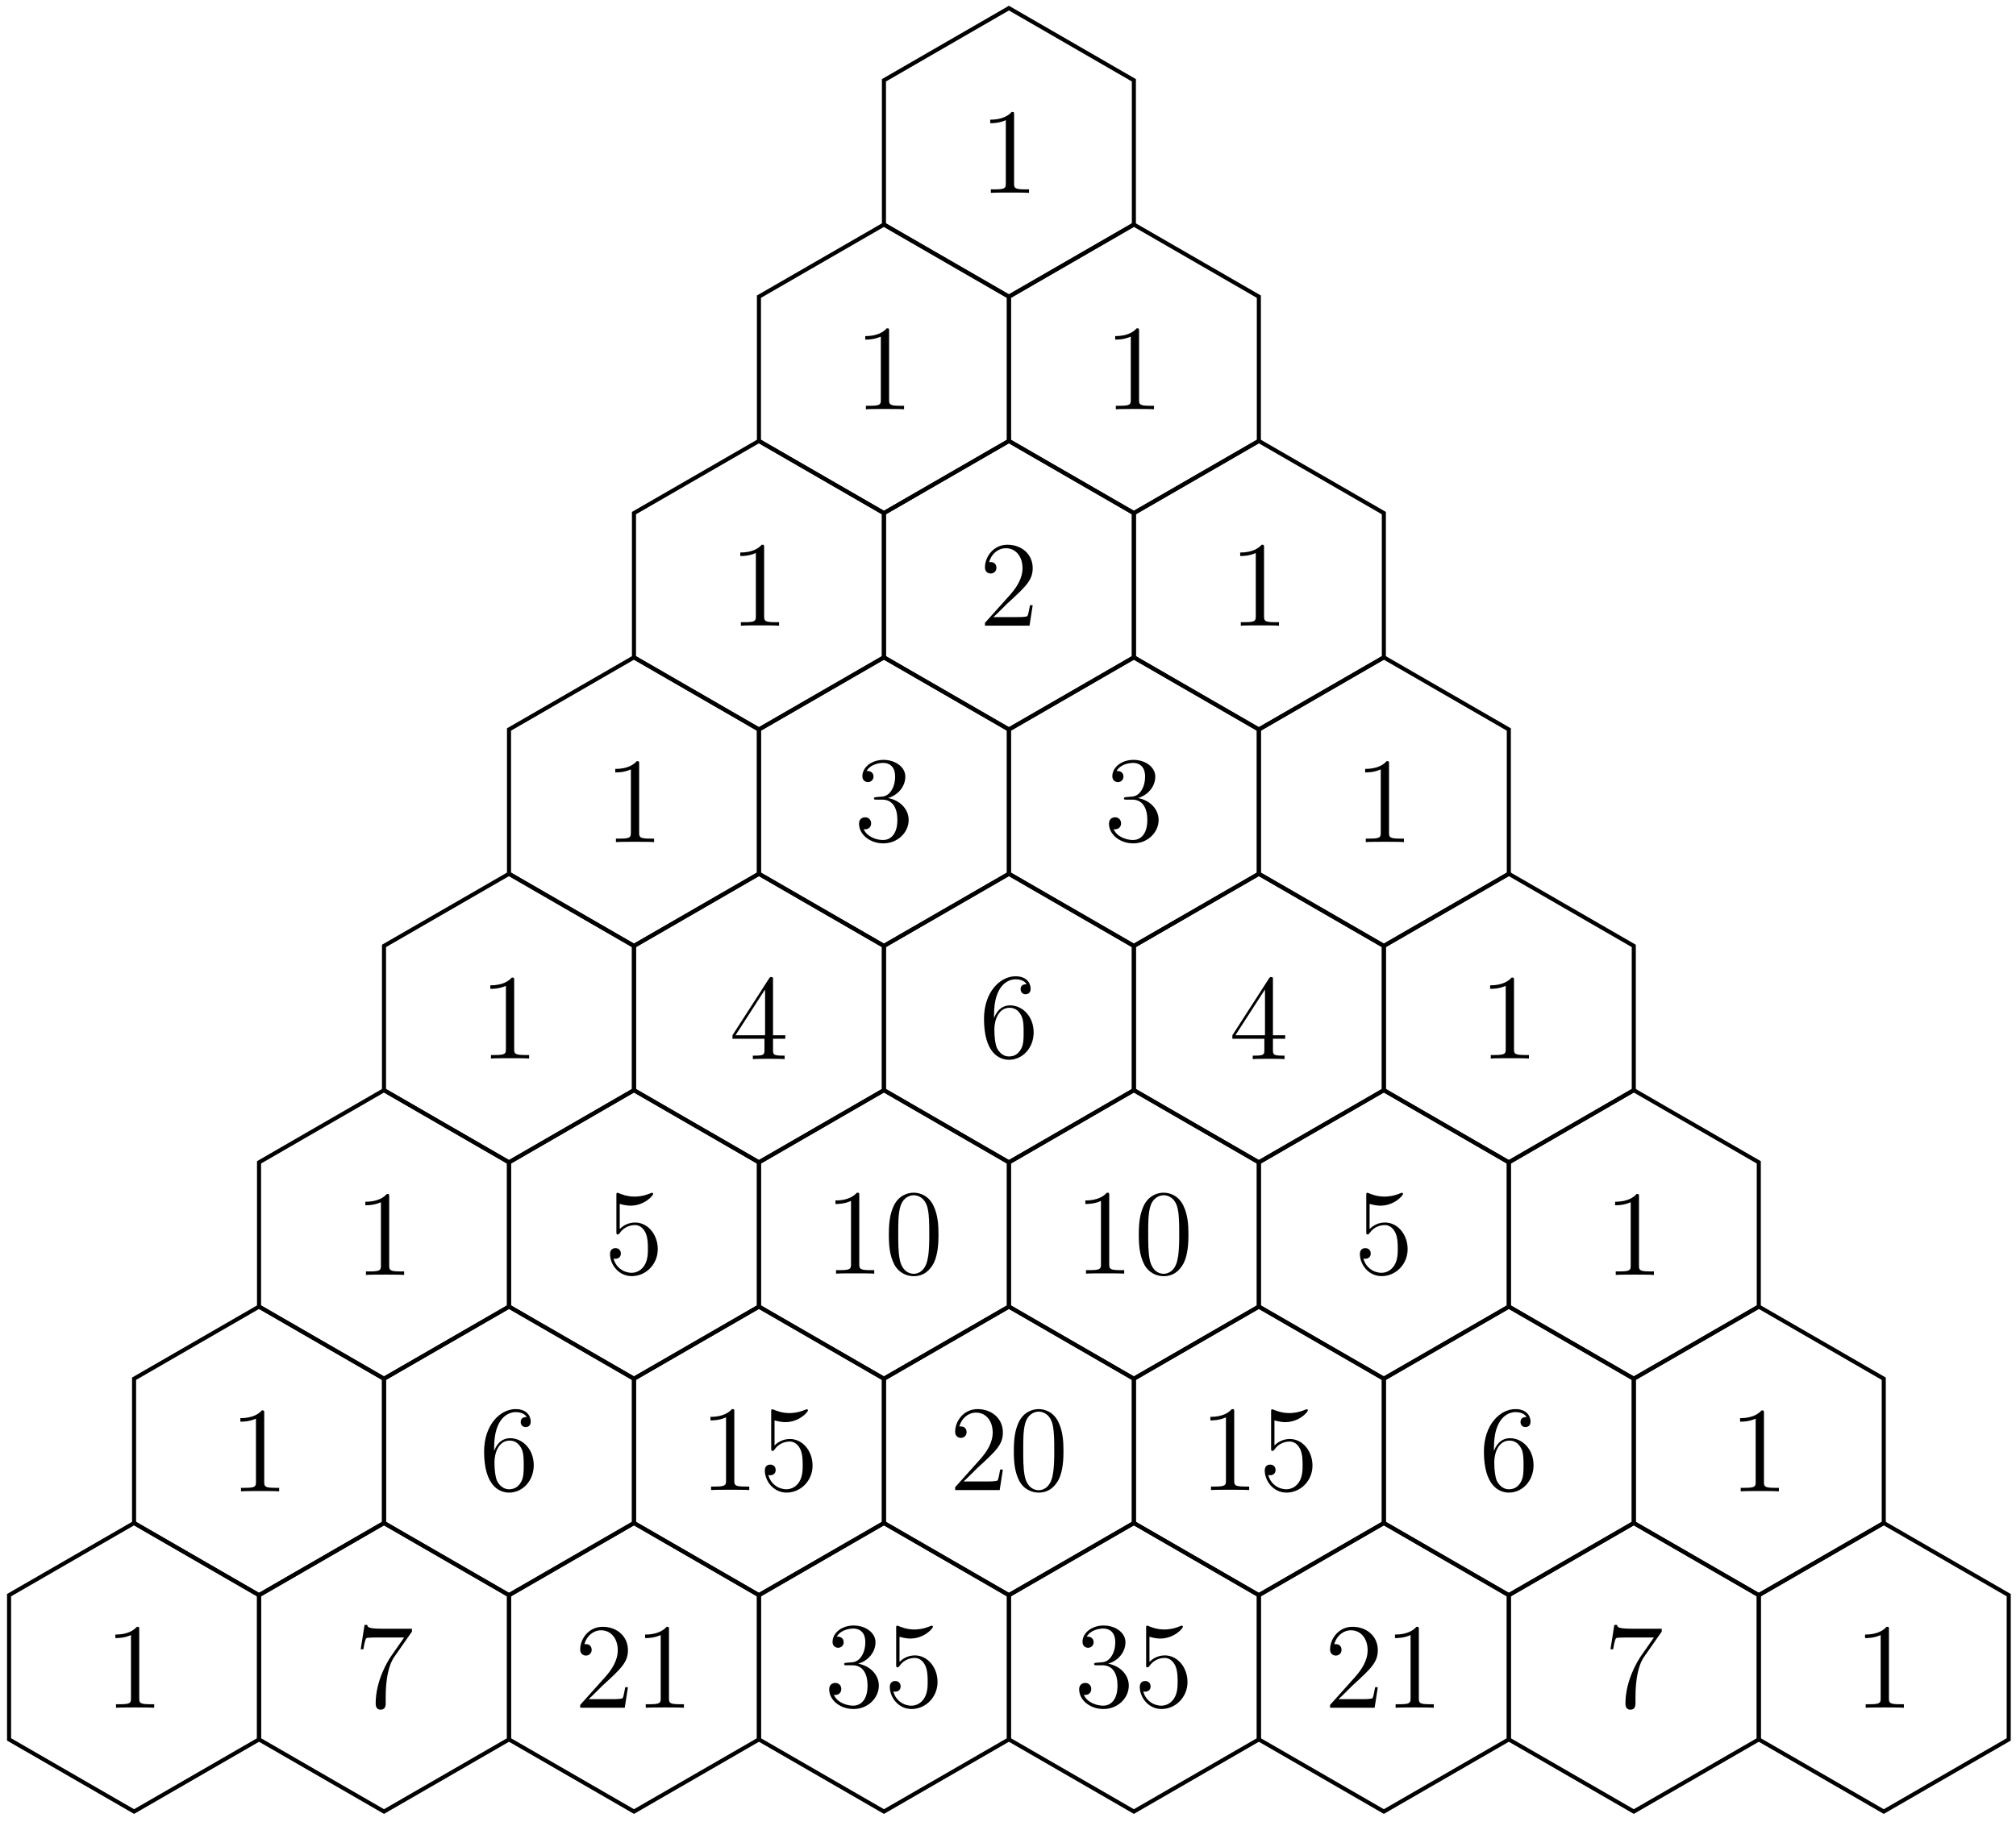 <?xml version="1.0" encoding="UTF-8"?>
<svg xmlns="http://www.w3.org/2000/svg" xmlns:xlink="http://www.w3.org/1999/xlink" width="198pt" height="179pt" viewBox="0 0 198 179" version="1.1">
<defs>
<g>
<symbol overflow="visible" id="glyph0-0">
<path style="stroke:none;" d=""/>
</symbol>
<symbol overflow="visible" id="glyph0-1">
<path style="stroke:none;" d="M 4.906 0 L 4.906 -0.344 L 4.531 -0.344 C 3.484 -0.344 3.438 -0.484 3.438 -0.922 L 3.438 -7.656 C 3.438 -7.938 3.438 -7.953 3.203 -7.953 C 2.922 -7.625 2.312 -7.188 1.094 -7.188 L 1.094 -6.844 C 1.359 -6.844 1.953 -6.844 2.625 -7.141 L 2.625 -0.922 C 2.625 -0.484 2.578 -0.344 1.531 -0.344 L 1.156 -0.344 L 1.156 0 C 1.484 -0.031 2.641 -0.031 3.031 -0.031 C 3.438 -0.031 4.578 -0.031 4.906 0 Z M 4.906 0 "/>
</symbol>
<symbol overflow="visible" id="glyph0-2">
<path style="stroke:none;" d="M 5.266 -2.016 L 5 -2.016 C 4.953 -1.812 4.859 -1.141 4.75 -0.953 C 4.656 -0.844 3.984 -0.844 3.625 -0.844 L 1.406 -0.844 C 1.734 -1.125 2.469 -1.891 2.766 -2.172 C 4.594 -3.844 5.266 -4.469 5.266 -5.656 C 5.266 -7.031 4.172 -7.953 2.781 -7.953 C 1.406 -7.953 0.578 -6.766 0.578 -5.734 C 0.578 -5.125 1.109 -5.125 1.141 -5.125 C 1.406 -5.125 1.703 -5.312 1.703 -5.688 C 1.703 -6.031 1.484 -6.25 1.141 -6.25 C 1.047 -6.25 1.016 -6.25 0.984 -6.234 C 1.203 -7.047 1.859 -7.609 2.625 -7.609 C 3.641 -7.609 4.266 -6.75 4.266 -5.656 C 4.266 -4.641 3.688 -3.75 3 -2.984 L 0.578 -0.281 L 0.578 0 L 4.953 0 Z M 5.266 -2.016 "/>
</symbol>
<symbol overflow="visible" id="glyph0-3">
<path style="stroke:none;" d="M 5.359 -2.047 C 5.359 -3.141 4.469 -4 3.328 -4.203 C 4.359 -4.5 5.031 -5.375 5.031 -6.312 C 5.031 -7.25 4.047 -7.953 2.891 -7.953 C 1.703 -7.953 0.812 -7.219 0.812 -6.344 C 0.812 -5.875 1.188 -5.766 1.359 -5.766 C 1.609 -5.766 1.906 -5.953 1.906 -6.312 C 1.906 -6.688 1.609 -6.859 1.344 -6.859 C 1.281 -6.859 1.25 -6.859 1.219 -6.844 C 1.672 -7.656 2.797 -7.656 2.859 -7.656 C 3.25 -7.656 4.031 -7.484 4.031 -6.312 C 4.031 -6.078 4 -5.422 3.641 -4.906 C 3.281 -4.375 2.875 -4.344 2.562 -4.328 L 2.203 -4.297 C 2 -4.281 1.953 -4.266 1.953 -4.156 C 1.953 -4.047 2.016 -4.047 2.219 -4.047 L 2.766 -4.047 C 3.797 -4.047 4.25 -3.203 4.25 -2.062 C 4.25 -0.484 3.438 -0.078 2.844 -0.078 C 2.266 -0.078 1.297 -0.344 0.938 -1.141 C 1.328 -1.078 1.672 -1.297 1.672 -1.719 C 1.672 -2.062 1.422 -2.312 1.094 -2.312 C 0.797 -2.312 0.484 -2.141 0.484 -1.688 C 0.484 -0.625 1.547 0.25 2.875 0.25 C 4.297 0.25 5.359 -0.844 5.359 -2.047 Z M 5.359 -2.047 "/>
</symbol>
<symbol overflow="visible" id="glyph0-4">
<path style="stroke:none;" d="M 5.516 -2 L 5.516 -2.344 L 4.312 -2.344 L 4.312 -7.781 C 4.312 -8.016 4.312 -8.062 4.141 -8.062 C 4.047 -8.062 4.016 -8.062 3.922 -7.922 L 0.328 -2.344 L 0.328 -2 L 3.469 -2 L 3.469 -0.906 C 3.469 -0.469 3.438 -0.344 2.562 -0.344 L 2.328 -0.344 L 2.328 0 C 2.609 -0.031 3.547 -0.031 3.891 -0.031 C 4.219 -0.031 5.172 -0.031 5.453 0 L 5.453 -0.344 L 5.219 -0.344 C 4.344 -0.344 4.312 -0.469 4.312 -0.906 L 4.312 -2 Z M 3.531 -2.344 L 0.625 -2.344 L 3.531 -6.844 Z M 3.531 -2.344 "/>
</symbol>
<symbol overflow="visible" id="glyph0-5">
<path style="stroke:none;" d="M 5.359 -2.438 C 5.359 -4.031 4.25 -5.094 3.047 -5.094 C 1.984 -5.094 1.594 -4.172 1.469 -3.844 L 1.469 -4.156 C 1.469 -7.188 2.938 -7.656 3.578 -7.656 C 4.016 -7.656 4.453 -7.531 4.672 -7.172 C 4.531 -7.172 4.078 -7.172 4.078 -6.688 C 4.078 -6.422 4.25 -6.188 4.562 -6.188 C 4.859 -6.188 5.062 -6.375 5.062 -6.719 C 5.062 -7.344 4.609 -7.953 3.578 -7.953 C 2.062 -7.953 0.484 -6.406 0.484 -3.781 C 0.484 -0.484 1.922 0.25 2.938 0.25 C 4.25 0.25 5.359 -0.891 5.359 -2.438 Z M 4.375 -2.453 C 4.375 -1.844 4.375 -1.297 4.141 -0.844 C 3.844 -0.281 3.422 -0.078 2.938 -0.078 C 2.188 -0.078 1.828 -0.734 1.719 -0.984 C 1.609 -1.297 1.5 -1.891 1.5 -2.719 C 1.5 -3.672 1.922 -4.859 3 -4.859 C 3.656 -4.859 4 -4.406 4.188 -4 C 4.375 -3.562 4.375 -2.969 4.375 -2.453 Z M 4.375 -2.453 "/>
</symbol>
<symbol overflow="visible" id="glyph0-6">
<path style="stroke:none;" d="M 5.266 -2.406 C 5.266 -3.828 4.297 -5.016 3.047 -5.016 C 2.359 -5.016 1.844 -4.703 1.531 -4.375 L 1.531 -6.844 C 2.047 -6.688 2.469 -6.672 2.594 -6.672 C 3.938 -6.672 4.812 -7.656 4.812 -7.828 C 4.812 -7.875 4.781 -7.938 4.703 -7.938 C 4.703 -7.938 4.656 -7.938 4.547 -7.891 C 3.891 -7.609 3.312 -7.562 3 -7.562 C 2.219 -7.562 1.656 -7.812 1.422 -7.906 C 1.344 -7.938 1.297 -7.938 1.297 -7.938 C 1.203 -7.938 1.203 -7.859 1.203 -7.672 L 1.203 -4.125 C 1.203 -3.906 1.203 -3.844 1.344 -3.844 C 1.406 -3.844 1.422 -3.844 1.547 -4 C 1.875 -4.484 2.438 -4.766 3.031 -4.766 C 3.672 -4.766 3.984 -4.188 4.078 -3.984 C 4.281 -3.516 4.297 -2.922 4.297 -2.469 C 4.297 -2.016 4.297 -1.344 3.953 -0.797 C 3.688 -0.375 3.234 -0.078 2.703 -0.078 C 1.906 -0.078 1.141 -0.609 0.922 -1.484 C 0.984 -1.453 1.047 -1.453 1.109 -1.453 C 1.312 -1.453 1.641 -1.562 1.641 -1.969 C 1.641 -2.312 1.406 -2.5 1.109 -2.5 C 0.891 -2.5 0.578 -2.391 0.578 -1.922 C 0.578 -0.906 1.406 0.25 2.719 0.25 C 4.078 0.25 5.266 -0.891 5.266 -2.406 Z M 5.266 -2.406 "/>
</symbol>
<symbol overflow="visible" id="glyph0-7">
<path style="stroke:none;" d="M 5.359 -3.828 C 5.359 -4.812 5.297 -5.781 4.859 -6.688 C 4.375 -7.688 3.516 -7.953 2.922 -7.953 C 2.234 -7.953 1.391 -7.609 0.938 -6.609 C 0.609 -5.859 0.484 -5.109 0.484 -3.828 C 0.484 -2.672 0.578 -1.797 1 -0.938 C 1.469 -0.031 2.297 0.25 2.922 0.25 C 3.953 0.25 4.547 -0.375 4.906 -1.062 C 5.328 -1.953 5.359 -3.125 5.359 -3.828 Z M 4.453 -3.969 C 4.453 -3.172 4.453 -2.266 4.312 -1.531 C 4.094 -0.219 3.328 0.016 2.922 0.016 C 2.531 0.016 1.75 -0.203 1.531 -1.5 C 1.406 -2.219 1.406 -3.125 1.406 -3.969 C 1.406 -4.953 1.406 -5.828 1.594 -6.531 C 1.797 -7.344 2.406 -7.703 2.922 -7.703 C 3.375 -7.703 4.062 -7.438 4.297 -6.406 C 4.453 -5.719 4.453 -4.781 4.453 -3.969 Z M 4.453 -3.969 "/>
</symbol>
<symbol overflow="visible" id="glyph0-8">
<path style="stroke:none;" d="M 5.672 -7.422 L 5.672 -7.703 L 2.797 -7.703 C 1.344 -7.703 1.328 -7.859 1.281 -8.078 L 1.016 -8.078 L 0.641 -5.688 L 0.906 -5.688 C 0.938 -5.906 1.047 -6.641 1.203 -6.781 C 1.297 -6.844 2.203 -6.844 2.359 -6.844 L 4.906 -6.844 L 3.641 -5.031 C 3.312 -4.562 2.109 -2.609 2.109 -0.359 C 2.109 -0.234 2.109 0.25 2.594 0.25 C 3.094 0.25 3.094 -0.219 3.094 -0.375 L 3.094 -0.969 C 3.094 -2.75 3.375 -4.141 3.938 -4.938 Z M 5.672 -7.422 "/>
</symbol>
</g>
</defs>
<g id="surface1">
<path style="fill:none;stroke-width:0.399;stroke-linecap:butt;stroke-linejoin:miter;stroke:rgb(0%,0%,0%);stroke-opacity:1;stroke-miterlimit:10;" d="M 0.001 14.175 L 12.274 7.085 L 12.274 -7.087 L 0.001 -14.173 L -12.273 -7.087 L -12.273 7.085 Z M 0.001 14.175 " transform="matrix(1,0,0,-1,99.089,14.972)"/>
<g style="fill:rgb(0%,0%,0%);fill-opacity:1;">
  <use xlink:href="#glyph0-1" x="96.16" y="18.947"/>
</g>
<path style="fill:none;stroke-width:0.399;stroke-linecap:butt;stroke-linejoin:miter;stroke:rgb(0%,0%,0%);stroke-opacity:1;stroke-miterlimit:10;" d="M -12.273 -7.087 L 0.001 -14.173 L 0.001 -28.348 L -12.273 -35.434 L -24.55 -28.348 L -24.55 -14.173 Z M -12.273 -7.087 " transform="matrix(1,0,0,-1,99.089,14.972)"/>
<g style="fill:rgb(0%,0%,0%);fill-opacity:1;">
  <use xlink:href="#glyph0-1" x="83.885" y="40.207"/>
</g>
<path style="fill:none;stroke-width:0.399;stroke-linecap:butt;stroke-linejoin:miter;stroke:rgb(0%,0%,0%);stroke-opacity:1;stroke-miterlimit:10;" d="M -24.55 -28.348 L -12.277 -35.434 L -12.277 -49.606 L -24.55 -56.692 L -36.823 -49.606 L -36.823 -35.434 Z M -24.55 -28.348 " transform="matrix(1,0,0,-1,99.089,14.972)"/>
<g style="fill:rgb(0%,0%,0%);fill-opacity:1;">
  <use xlink:href="#glyph0-1" x="71.611" y="61.467"/>
</g>
<path style="fill:none;stroke-width:0.399;stroke-linecap:butt;stroke-linejoin:miter;stroke:rgb(0%,0%,0%);stroke-opacity:1;stroke-miterlimit:10;" d="M -36.823 -49.606 L -24.55 -56.692 L -24.55 -70.868 L -36.823 -77.954 L -49.097 -70.868 L -49.097 -56.692 Z M -36.823 -49.606 " transform="matrix(1,0,0,-1,99.089,14.972)"/>
<g style="fill:rgb(0%,0%,0%);fill-opacity:1;">
  <use xlink:href="#glyph0-1" x="59.336" y="82.727"/>
</g>
<path style="fill:none;stroke-width:0.399;stroke-linecap:butt;stroke-linejoin:miter;stroke:rgb(0%,0%,0%);stroke-opacity:1;stroke-miterlimit:10;" d="M -49.097 -70.868 L -36.823 -77.954 L -36.823 -92.126 L -49.097 -99.216 L -61.374 -92.126 L -61.374 -77.954 Z M -49.097 -70.868 " transform="matrix(1,0,0,-1,99.089,14.972)"/>
<g style="fill:rgb(0%,0%,0%);fill-opacity:1;">
  <use xlink:href="#glyph0-1" x="47.062" y="103.988"/>
</g>
<path style="fill:none;stroke-width:0.399;stroke-linecap:butt;stroke-linejoin:miter;stroke:rgb(0%,0%,0%);stroke-opacity:1;stroke-miterlimit:10;" d="M -61.374 -92.126 L -49.097 -99.216 L -49.097 -113.387 L -61.374 -120.473 L -73.648 -113.387 L -73.648 -99.216 Z M -61.374 -92.126 " transform="matrix(1,0,0,-1,99.089,14.972)"/>
<g style="fill:rgb(0%,0%,0%);fill-opacity:1;">
  <use xlink:href="#glyph0-1" x="34.787" y="125.248"/>
</g>
<path style="fill:none;stroke-width:0.399;stroke-linecap:butt;stroke-linejoin:miter;stroke:rgb(0%,0%,0%);stroke-opacity:1;stroke-miterlimit:10;" d="M -73.648 -113.387 L -61.374 -120.473 L -61.374 -134.649 L -73.648 -141.735 L -85.921 -134.649 L -85.921 -120.473 Z M -73.648 -113.387 " transform="matrix(1,0,0,-1,99.089,14.972)"/>
<g style="fill:rgb(0%,0%,0%);fill-opacity:1;">
  <use xlink:href="#glyph0-1" x="22.513" y="146.508"/>
</g>
<path style="fill:none;stroke-width:0.399;stroke-linecap:butt;stroke-linejoin:miter;stroke:rgb(0%,0%,0%);stroke-opacity:1;stroke-miterlimit:10;" d="M -85.921 -134.649 L -73.648 -141.735 L -73.648 -155.907 L -85.921 -162.993 L -98.198 -155.907 L -98.198 -141.735 Z M -85.921 -134.649 " transform="matrix(1,0,0,-1,99.089,14.972)"/>
<g style="fill:rgb(0%,0%,0%);fill-opacity:1;">
  <use xlink:href="#glyph0-1" x="10.238" y="167.768"/>
</g>
<path style="fill:none;stroke-width:0.399;stroke-linecap:butt;stroke-linejoin:miter;stroke:rgb(0%,0%,0%);stroke-opacity:1;stroke-miterlimit:10;" d="M 12.274 -7.087 L 24.548 -14.173 L 24.548 -28.348 L 12.274 -35.434 L 0.001 -28.348 L 0.001 -14.173 Z M 12.274 -7.087 " transform="matrix(1,0,0,-1,99.089,14.972)"/>
<g style="fill:rgb(0%,0%,0%);fill-opacity:1;">
  <use xlink:href="#glyph0-1" x="108.434" y="40.207"/>
</g>
<path style="fill:none;stroke-width:0.399;stroke-linecap:butt;stroke-linejoin:miter;stroke:rgb(0%,0%,0%);stroke-opacity:1;stroke-miterlimit:10;" d="M 0.001 -28.348 L 12.274 -35.434 L 12.274 -49.606 L 0.001 -56.692 L -12.273 -49.606 L -12.273 -35.434 Z M 0.001 -28.348 " transform="matrix(1,0,0,-1,99.089,14.972)"/>
<g style="fill:rgb(0%,0%,0%);fill-opacity:1;">
  <use xlink:href="#glyph0-2" x="96.16" y="61.467"/>
</g>
<path style="fill:none;stroke-width:0.399;stroke-linecap:butt;stroke-linejoin:miter;stroke:rgb(0%,0%,0%);stroke-opacity:1;stroke-miterlimit:10;" d="M 24.548 -28.348 L 36.825 -35.434 L 36.825 -49.606 L 24.548 -56.692 L 12.274 -49.606 L 12.274 -35.434 Z M 24.548 -28.348 " transform="matrix(1,0,0,-1,99.089,14.972)"/>
<g style="fill:rgb(0%,0%,0%);fill-opacity:1;">
  <use xlink:href="#glyph0-1" x="120.709" y="61.467"/>
</g>
<path style="fill:none;stroke-width:0.399;stroke-linecap:butt;stroke-linejoin:miter;stroke:rgb(0%,0%,0%);stroke-opacity:1;stroke-miterlimit:10;" d="M -12.273 -49.606 L 0.001 -56.692 L 0.001 -70.868 L -12.273 -77.954 L -24.55 -70.868 L -24.55 -56.692 Z M -12.273 -49.606 " transform="matrix(1,0,0,-1,99.089,14.972)"/>
<g style="fill:rgb(0%,0%,0%);fill-opacity:1;">
  <use xlink:href="#glyph0-3" x="83.885" y="82.602"/>
</g>
<path style="fill:none;stroke-width:0.399;stroke-linecap:butt;stroke-linejoin:miter;stroke:rgb(0%,0%,0%);stroke-opacity:1;stroke-miterlimit:10;" d="M 12.274 -49.606 L 24.548 -56.692 L 24.548 -70.868 L 12.274 -77.954 L 0.001 -70.868 L 0.001 -56.692 Z M 12.274 -49.606 " transform="matrix(1,0,0,-1,99.089,14.972)"/>
<g style="fill:rgb(0%,0%,0%);fill-opacity:1;">
  <use xlink:href="#glyph0-3" x="108.434" y="82.602"/>
</g>
<path style="fill:none;stroke-width:0.399;stroke-linecap:butt;stroke-linejoin:miter;stroke:rgb(0%,0%,0%);stroke-opacity:1;stroke-miterlimit:10;" d="M 36.825 -49.606 L 49.099 -56.692 L 49.099 -70.868 L 36.825 -77.954 L 24.548 -70.868 L 24.548 -56.692 Z M 36.825 -49.606 " transform="matrix(1,0,0,-1,99.089,14.972)"/>
<g style="fill:rgb(0%,0%,0%);fill-opacity:1;">
  <use xlink:href="#glyph0-1" x="132.984" y="82.727"/>
</g>
<path style="fill:none;stroke-width:0.399;stroke-linecap:butt;stroke-linejoin:miter;stroke:rgb(0%,0%,0%);stroke-opacity:1;stroke-miterlimit:10;" d="M -24.55 -70.868 L -12.277 -77.954 L -12.277 -92.126 L -24.55 -99.216 L -36.823 -92.126 L -36.823 -77.954 Z M -24.55 -70.868 " transform="matrix(1,0,0,-1,99.089,14.972)"/>
<g style="fill:rgb(0%,0%,0%);fill-opacity:1;">
  <use xlink:href="#glyph0-4" x="71.611" y="104.047"/>
</g>
<path style="fill:none;stroke-width:0.399;stroke-linecap:butt;stroke-linejoin:miter;stroke:rgb(0%,0%,0%);stroke-opacity:1;stroke-miterlimit:10;" d="M 0.001 -70.868 L 12.274 -77.954 L 12.274 -92.126 L 0.001 -99.216 L -12.273 -92.126 L -12.273 -77.954 Z M 0.001 -70.868 " transform="matrix(1,0,0,-1,99.089,14.972)"/>
<g style="fill:rgb(0%,0%,0%);fill-opacity:1;">
  <use xlink:href="#glyph0-5" x="96.16" y="103.862"/>
</g>
<path style="fill:none;stroke-width:0.399;stroke-linecap:butt;stroke-linejoin:miter;stroke:rgb(0%,0%,0%);stroke-opacity:1;stroke-miterlimit:10;" d="M 24.548 -70.868 L 36.825 -77.954 L 36.825 -92.126 L 24.548 -99.216 L 12.274 -92.126 L 12.274 -77.954 Z M 24.548 -70.868 " transform="matrix(1,0,0,-1,99.089,14.972)"/>
<g style="fill:rgb(0%,0%,0%);fill-opacity:1;">
  <use xlink:href="#glyph0-4" x="120.709" y="104.047"/>
</g>
<path style="fill:none;stroke-width:0.399;stroke-linecap:butt;stroke-linejoin:miter;stroke:rgb(0%,0%,0%);stroke-opacity:1;stroke-miterlimit:10;" d="M 49.099 -70.868 L 61.372 -77.954 L 61.372 -92.126 L 49.099 -99.216 L 36.825 -92.126 L 36.825 -77.954 Z M 49.099 -70.868 " transform="matrix(1,0,0,-1,99.089,14.972)"/>
<g style="fill:rgb(0%,0%,0%);fill-opacity:1;">
  <use xlink:href="#glyph0-1" x="145.258" y="103.988"/>
</g>
<path style="fill:none;stroke-width:0.399;stroke-linecap:butt;stroke-linejoin:miter;stroke:rgb(0%,0%,0%);stroke-opacity:1;stroke-miterlimit:10;" d="M -36.823 -92.126 L -24.55 -99.216 L -24.55 -113.387 L -36.823 -120.473 L -49.097 -113.387 L -49.097 -99.216 Z M -36.823 -92.126 " transform="matrix(1,0,0,-1,99.089,14.972)"/>
<g style="fill:rgb(0%,0%,0%);fill-opacity:1;">
  <use xlink:href="#glyph0-6" x="59.336" y="125.116"/>
</g>
<path style="fill:none;stroke-width:0.399;stroke-linecap:butt;stroke-linejoin:miter;stroke:rgb(0%,0%,0%);stroke-opacity:1;stroke-miterlimit:10;" d="M -12.273 -92.126 L 0.001 -99.216 L 0.001 -113.387 L -12.273 -120.473 L -24.55 -113.387 L -24.55 -99.216 Z M -12.273 -92.126 " transform="matrix(1,0,0,-1,99.089,14.972)"/>
<g style="fill:rgb(0%,0%,0%);fill-opacity:1;">
  <use xlink:href="#glyph0-1" x="80.956" y="125.122"/>
  <use xlink:href="#glyph0-7" x="86.814" y="125.122"/>
</g>
<path style="fill:none;stroke-width:0.399;stroke-linecap:butt;stroke-linejoin:miter;stroke:rgb(0%,0%,0%);stroke-opacity:1;stroke-miterlimit:10;" d="M 12.274 -92.126 L 24.548 -99.216 L 24.548 -113.387 L 12.274 -120.473 L 0.001 -113.387 L 0.001 -99.216 Z M 12.274 -92.126 " transform="matrix(1,0,0,-1,99.089,14.972)"/>
<g style="fill:rgb(0%,0%,0%);fill-opacity:1;">
  <use xlink:href="#glyph0-1" x="105.505" y="125.122"/>
  <use xlink:href="#glyph0-7" x="111.363" y="125.122"/>
</g>
<path style="fill:none;stroke-width:0.399;stroke-linecap:butt;stroke-linejoin:miter;stroke:rgb(0%,0%,0%);stroke-opacity:1;stroke-miterlimit:10;" d="M 36.825 -92.126 L 49.099 -99.216 L 49.099 -113.387 L 36.825 -120.473 L 24.548 -113.387 L 24.548 -99.216 Z M 36.825 -92.126 " transform="matrix(1,0,0,-1,99.089,14.972)"/>
<g style="fill:rgb(0%,0%,0%);fill-opacity:1;">
  <use xlink:href="#glyph0-6" x="132.984" y="125.116"/>
</g>
<path style="fill:none;stroke-width:0.399;stroke-linecap:butt;stroke-linejoin:miter;stroke:rgb(0%,0%,0%);stroke-opacity:1;stroke-miterlimit:10;" d="M 61.372 -92.126 L 73.649 -99.216 L 73.649 -113.387 L 61.372 -120.473 L 49.099 -113.387 L 49.099 -99.216 Z M 61.372 -92.126 " transform="matrix(1,0,0,-1,99.089,14.972)"/>
<g style="fill:rgb(0%,0%,0%);fill-opacity:1;">
  <use xlink:href="#glyph0-1" x="157.533" y="125.248"/>
</g>
<path style="fill:none;stroke-width:0.399;stroke-linecap:butt;stroke-linejoin:miter;stroke:rgb(0%,0%,0%);stroke-opacity:1;stroke-miterlimit:10;" d="M -49.097 -113.387 L -36.823 -120.473 L -36.823 -134.649 L -49.097 -141.735 L -61.374 -134.649 L -61.374 -120.473 Z M -49.097 -113.387 " transform="matrix(1,0,0,-1,99.089,14.972)"/>
<g style="fill:rgb(0%,0%,0%);fill-opacity:1;">
  <use xlink:href="#glyph0-5" x="47.062" y="146.382"/>
</g>
<path style="fill:none;stroke-width:0.399;stroke-linecap:butt;stroke-linejoin:miter;stroke:rgb(0%,0%,0%);stroke-opacity:1;stroke-miterlimit:10;" d="M -24.55 -113.387 L -12.277 -120.473 L -12.277 -134.649 L -24.55 -141.735 L -36.823 -134.649 L -36.823 -120.473 Z M -24.55 -113.387 " transform="matrix(1,0,0,-1,99.089,14.972)"/>
<g style="fill:rgb(0%,0%,0%);fill-opacity:1;">
  <use xlink:href="#glyph0-1" x="68.682" y="146.382"/>
  <use xlink:href="#glyph0-6" x="74.54" y="146.382"/>
</g>
<path style="fill:none;stroke-width:0.399;stroke-linecap:butt;stroke-linejoin:miter;stroke:rgb(0%,0%,0%);stroke-opacity:1;stroke-miterlimit:10;" d="M 0.001 -113.387 L 12.274 -120.473 L 12.274 -134.649 L 0.001 -141.735 L -12.273 -134.649 L -12.273 -120.473 Z M 0.001 -113.387 " transform="matrix(1,0,0,-1,99.089,14.972)"/>
<g style="fill:rgb(0%,0%,0%);fill-opacity:1;">
  <use xlink:href="#glyph0-2" x="93.231" y="146.382"/>
  <use xlink:href="#glyph0-7" x="99.089" y="146.382"/>
</g>
<path style="fill:none;stroke-width:0.399;stroke-linecap:butt;stroke-linejoin:miter;stroke:rgb(0%,0%,0%);stroke-opacity:1;stroke-miterlimit:10;" d="M 24.548 -113.387 L 36.825 -120.473 L 36.825 -134.649 L 24.548 -141.735 L 12.274 -134.649 L 12.274 -120.473 Z M 24.548 -113.387 " transform="matrix(1,0,0,-1,99.089,14.972)"/>
<g style="fill:rgb(0%,0%,0%);fill-opacity:1;">
  <use xlink:href="#glyph0-1" x="117.78" y="146.382"/>
  <use xlink:href="#glyph0-6" x="123.638" y="146.382"/>
</g>
<path style="fill:none;stroke-width:0.399;stroke-linecap:butt;stroke-linejoin:miter;stroke:rgb(0%,0%,0%);stroke-opacity:1;stroke-miterlimit:10;" d="M 49.099 -113.387 L 61.372 -120.473 L 61.372 -134.649 L 49.099 -141.735 L 36.825 -134.649 L 36.825 -120.473 Z M 49.099 -113.387 " transform="matrix(1,0,0,-1,99.089,14.972)"/>
<g style="fill:rgb(0%,0%,0%);fill-opacity:1;">
  <use xlink:href="#glyph0-5" x="145.258" y="146.382"/>
</g>
<path style="fill:none;stroke-width:0.399;stroke-linecap:butt;stroke-linejoin:miter;stroke:rgb(0%,0%,0%);stroke-opacity:1;stroke-miterlimit:10;" d="M 73.649 -113.387 L 85.923 -120.473 L 85.923 -134.649 L 73.649 -141.735 L 61.372 -134.649 L 61.372 -120.473 Z M 73.649 -113.387 " transform="matrix(1,0,0,-1,99.089,14.972)"/>
<g style="fill:rgb(0%,0%,0%);fill-opacity:1;">
  <use xlink:href="#glyph0-1" x="169.807" y="146.508"/>
</g>
<path style="fill:none;stroke-width:0.399;stroke-linecap:butt;stroke-linejoin:miter;stroke:rgb(0%,0%,0%);stroke-opacity:1;stroke-miterlimit:10;" d="M -61.374 -134.649 L -49.097 -141.735 L -49.097 -155.907 L -61.374 -162.993 L -73.648 -155.907 L -73.648 -141.735 Z M -61.374 -134.649 " transform="matrix(1,0,0,-1,99.089,14.972)"/>
<g style="fill:rgb(0%,0%,0%);fill-opacity:1;">
  <use xlink:href="#glyph0-8" x="34.787" y="167.708"/>
</g>
<path style="fill:none;stroke-width:0.399;stroke-linecap:butt;stroke-linejoin:miter;stroke:rgb(0%,0%,0%);stroke-opacity:1;stroke-miterlimit:10;" d="M -36.823 -134.649 L -24.55 -141.735 L -24.55 -155.907 L -36.823 -162.993 L -49.097 -155.907 L -49.097 -141.735 Z M -36.823 -134.649 " transform="matrix(1,0,0,-1,99.089,14.972)"/>
<g style="fill:rgb(0%,0%,0%);fill-opacity:1;">
  <use xlink:href="#glyph0-2" x="56.407" y="167.768"/>
  <use xlink:href="#glyph0-1" x="62.265" y="167.768"/>
</g>
<path style="fill:none;stroke-width:0.399;stroke-linecap:butt;stroke-linejoin:miter;stroke:rgb(0%,0%,0%);stroke-opacity:1;stroke-miterlimit:10;" d="M -12.273 -134.649 L 0.001 -141.735 L 0.001 -155.907 L -12.273 -162.993 L -24.55 -155.907 L -24.55 -141.735 Z M -12.273 -134.649 " transform="matrix(1,0,0,-1,99.089,14.972)"/>
<g style="fill:rgb(0%,0%,0%);fill-opacity:1;">
  <use xlink:href="#glyph0-3" x="80.956" y="167.642"/>
  <use xlink:href="#glyph0-6" x="86.814" y="167.642"/>
</g>
<path style="fill:none;stroke-width:0.399;stroke-linecap:butt;stroke-linejoin:miter;stroke:rgb(0%,0%,0%);stroke-opacity:1;stroke-miterlimit:10;" d="M 12.274 -134.649 L 24.548 -141.735 L 24.548 -155.907 L 12.274 -162.993 L 0.001 -155.907 L 0.001 -141.735 Z M 12.274 -134.649 " transform="matrix(1,0,0,-1,99.089,14.972)"/>
<g style="fill:rgb(0%,0%,0%);fill-opacity:1;">
  <use xlink:href="#glyph0-3" x="105.505" y="167.642"/>
  <use xlink:href="#glyph0-6" x="111.363" y="167.642"/>
</g>
<path style="fill:none;stroke-width:0.399;stroke-linecap:butt;stroke-linejoin:miter;stroke:rgb(0%,0%,0%);stroke-opacity:1;stroke-miterlimit:10;" d="M 36.825 -134.649 L 49.099 -141.735 L 49.099 -155.907 L 36.825 -162.993 L 24.548 -155.907 L 24.548 -141.735 Z M 36.825 -134.649 " transform="matrix(1,0,0,-1,99.089,14.972)"/>
<g style="fill:rgb(0%,0%,0%);fill-opacity:1;">
  <use xlink:href="#glyph0-2" x="130.055" y="167.768"/>
  <use xlink:href="#glyph0-1" x="135.913" y="167.768"/>
</g>
<path style="fill:none;stroke-width:0.399;stroke-linecap:butt;stroke-linejoin:miter;stroke:rgb(0%,0%,0%);stroke-opacity:1;stroke-miterlimit:10;" d="M 61.372 -134.649 L 73.649 -141.735 L 73.649 -155.907 L 61.372 -162.993 L 49.099 -155.907 L 49.099 -141.735 Z M 61.372 -134.649 " transform="matrix(1,0,0,-1,99.089,14.972)"/>
<g style="fill:rgb(0%,0%,0%);fill-opacity:1;">
  <use xlink:href="#glyph0-8" x="157.533" y="167.708"/>
</g>
<path style="fill:none;stroke-width:0.399;stroke-linecap:butt;stroke-linejoin:miter;stroke:rgb(0%,0%,0%);stroke-opacity:1;stroke-miterlimit:10;" d="M 85.923 -134.649 L 98.196 -141.735 L 98.196 -155.907 L 85.923 -162.993 L 73.649 -155.907 L 73.649 -141.735 Z M 85.923 -134.649 " transform="matrix(1,0,0,-1,99.089,14.972)"/>
<g style="fill:rgb(0%,0%,0%);fill-opacity:1;">
  <use xlink:href="#glyph0-1" x="182.082" y="167.768"/>
</g>
</g>
</svg>
